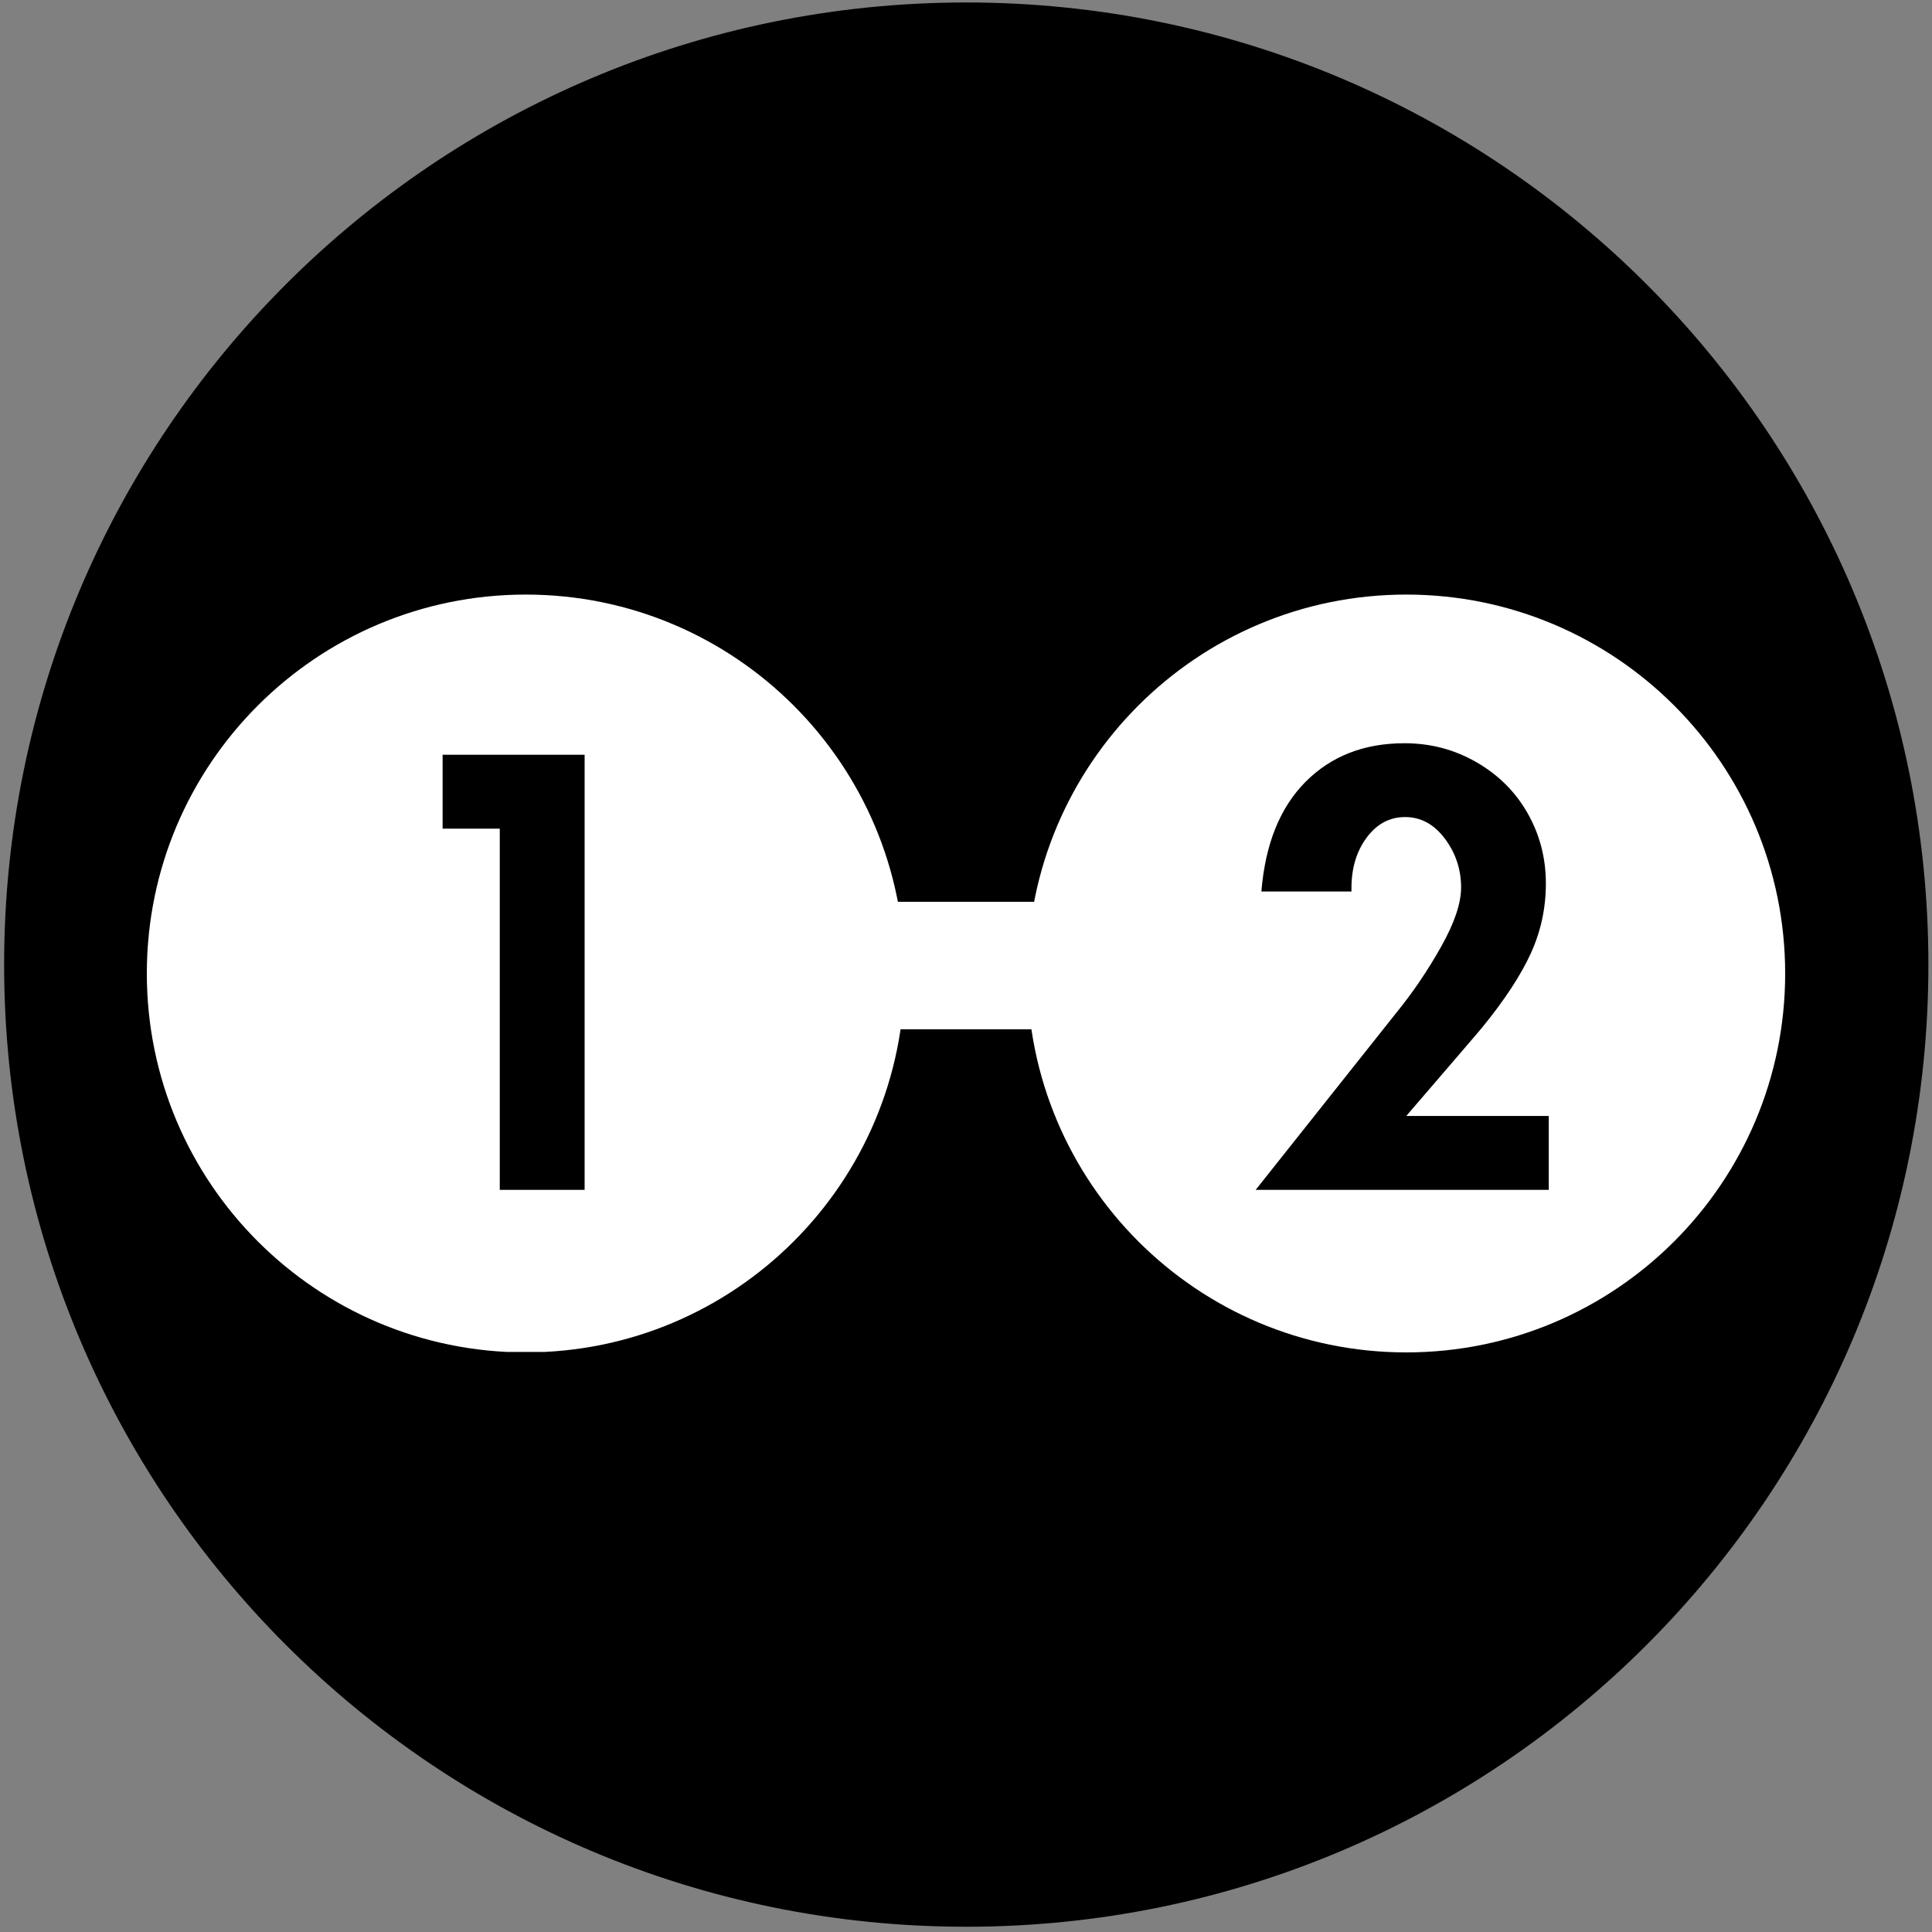 <svg xmlns="http://www.w3.org/2000/svg" xmlns:xlink="http://www.w3.org/1999/xlink" width="500" zoomAndPan="magnify" viewBox="0 0 375 375" height="500" preserveAspectRatio="xMidYMid meet" version="1.0"><rect x="0" y="0" width="375" height="375" fill="#808080" stroke="none"/><defs><g/><clipPath id="c4f7f8de36"><path d="M 0.801 0.48 L 374.301 0.48 L 374.301 373.98 L 0.801 373.98 Z M 0.801 0.48 " clip-rule="nonzero"/></clipPath><clipPath id="1c98d6d6a4"><path d="M 28.5 115.406 L 175.5 115.406 L 175.5 262.406 L 28.5 262.406 Z M 28.5 115.406 " clip-rule="nonzero"/></clipPath><clipPath id="c41032b5c2"><path d="M 199.406 115.406 L 346.406 115.406 L 346.406 262.406 L 199.406 262.406 Z M 199.406 115.406 " clip-rule="nonzero"/></clipPath><clipPath id="334fda5a54"><path d="M 112.5 175.031 L 262.5 175.031 L 262.5 199.781 L 112.5 199.781 Z M 112.5 175.031 " clip-rule="nonzero"/></clipPath></defs><g clip-path="url(#c4f7f8de36)"><path fill="#000000" d="M 187.551 0.48 C 290.691 0.48 374.301 84.09 374.301 187.23 C 374.301 290.367 290.691 373.98 187.551 373.98 C 84.414 373.98 0.801 290.367 0.801 187.23 C 0.801 84.09 84.414 0.48 187.551 0.48 Z M 187.551 0.48 " fill-opacity="1" fill-rule="evenodd"/></g><g clip-path="url(#1c98d6d6a4)"><path fill="#ffffff" d="M 102.047 115.406 C 142.664 115.406 175.594 148.332 175.594 188.953 C 175.594 229.57 142.664 262.5 102.047 262.5 C 61.43 262.5 28.5 229.57 28.5 188.953 C 28.5 148.332 61.43 115.406 102.047 115.406 Z M 102.047 115.406 " fill-opacity="1" fill-rule="evenodd"/></g><g clip-path="url(#c41032b5c2)"><path fill="#ffffff" d="M 272.953 115.406 C 313.57 115.406 346.5 148.332 346.5 188.953 C 346.5 229.57 313.57 262.5 272.953 262.5 C 232.332 262.5 199.406 229.57 199.406 188.953 C 199.406 148.332 232.332 115.406 272.953 115.406 Z M 272.953 115.406 " fill-opacity="1" fill-rule="evenodd"/></g><g clip-path="url(#334fda5a54)"><path fill="#ffffff" d="M 112.621 175.039 L 262.371 175.039 C 262.371 183.293 262.371 191.547 262.371 199.801 C 212.453 199.801 162.535 199.801 112.621 199.801 C 112.621 191.547 112.621 183.293 112.621 175.039 " fill-opacity="1" fill-rule="nonzero"/></g><g fill="#000000" fill-opacity="1"><g transform="translate(69.677, 230.95)"><g><path d="M 43.797 -84.453 L 43.797 0 L 27.328 0 L 27.328 -70.109 L 16.234 -70.109 L 16.234 -84.453 Z M 43.797 -84.453 "/></g></g></g><g fill="#000000" fill-opacity="1"><g transform="translate(240.583, 230.95)"><g><path d="M 47.156 -31.578 C 46.926 -31.285 45.223 -29.289 42.047 -25.594 C 38.879 -21.895 35.656 -18.145 32.375 -14.344 L 60.031 -14.344 L 60.031 0 L 3.141 0 L 30.359 -34.266 C 33.641 -38.297 36.566 -42.609 39.141 -47.203 C 41.723 -51.797 43.016 -55.625 43.016 -58.688 C 43.016 -62.195 41.969 -65.352 39.875 -68.156 C 37.781 -70.957 35.203 -72.359 32.141 -72.359 C 29.148 -72.359 26.664 -71.031 24.688 -68.375 C 22.719 -65.727 21.734 -62.461 21.734 -58.578 L 21.734 -57.906 L 4.25 -57.906 C 5 -67.094 7.852 -74.188 12.812 -79.188 C 17.781 -84.188 24.188 -86.688 32.031 -86.688 C 37.102 -86.688 41.77 -85.453 46.031 -82.984 C 50.289 -80.523 53.594 -77.223 55.938 -73.078 C 58.289 -68.93 59.469 -64.395 59.469 -59.469 C 59.469 -54.688 58.492 -50.164 56.547 -45.906 C 54.609 -41.656 51.477 -36.879 47.156 -31.578 Z M 47.156 -31.578 "/></g></g></g></svg>